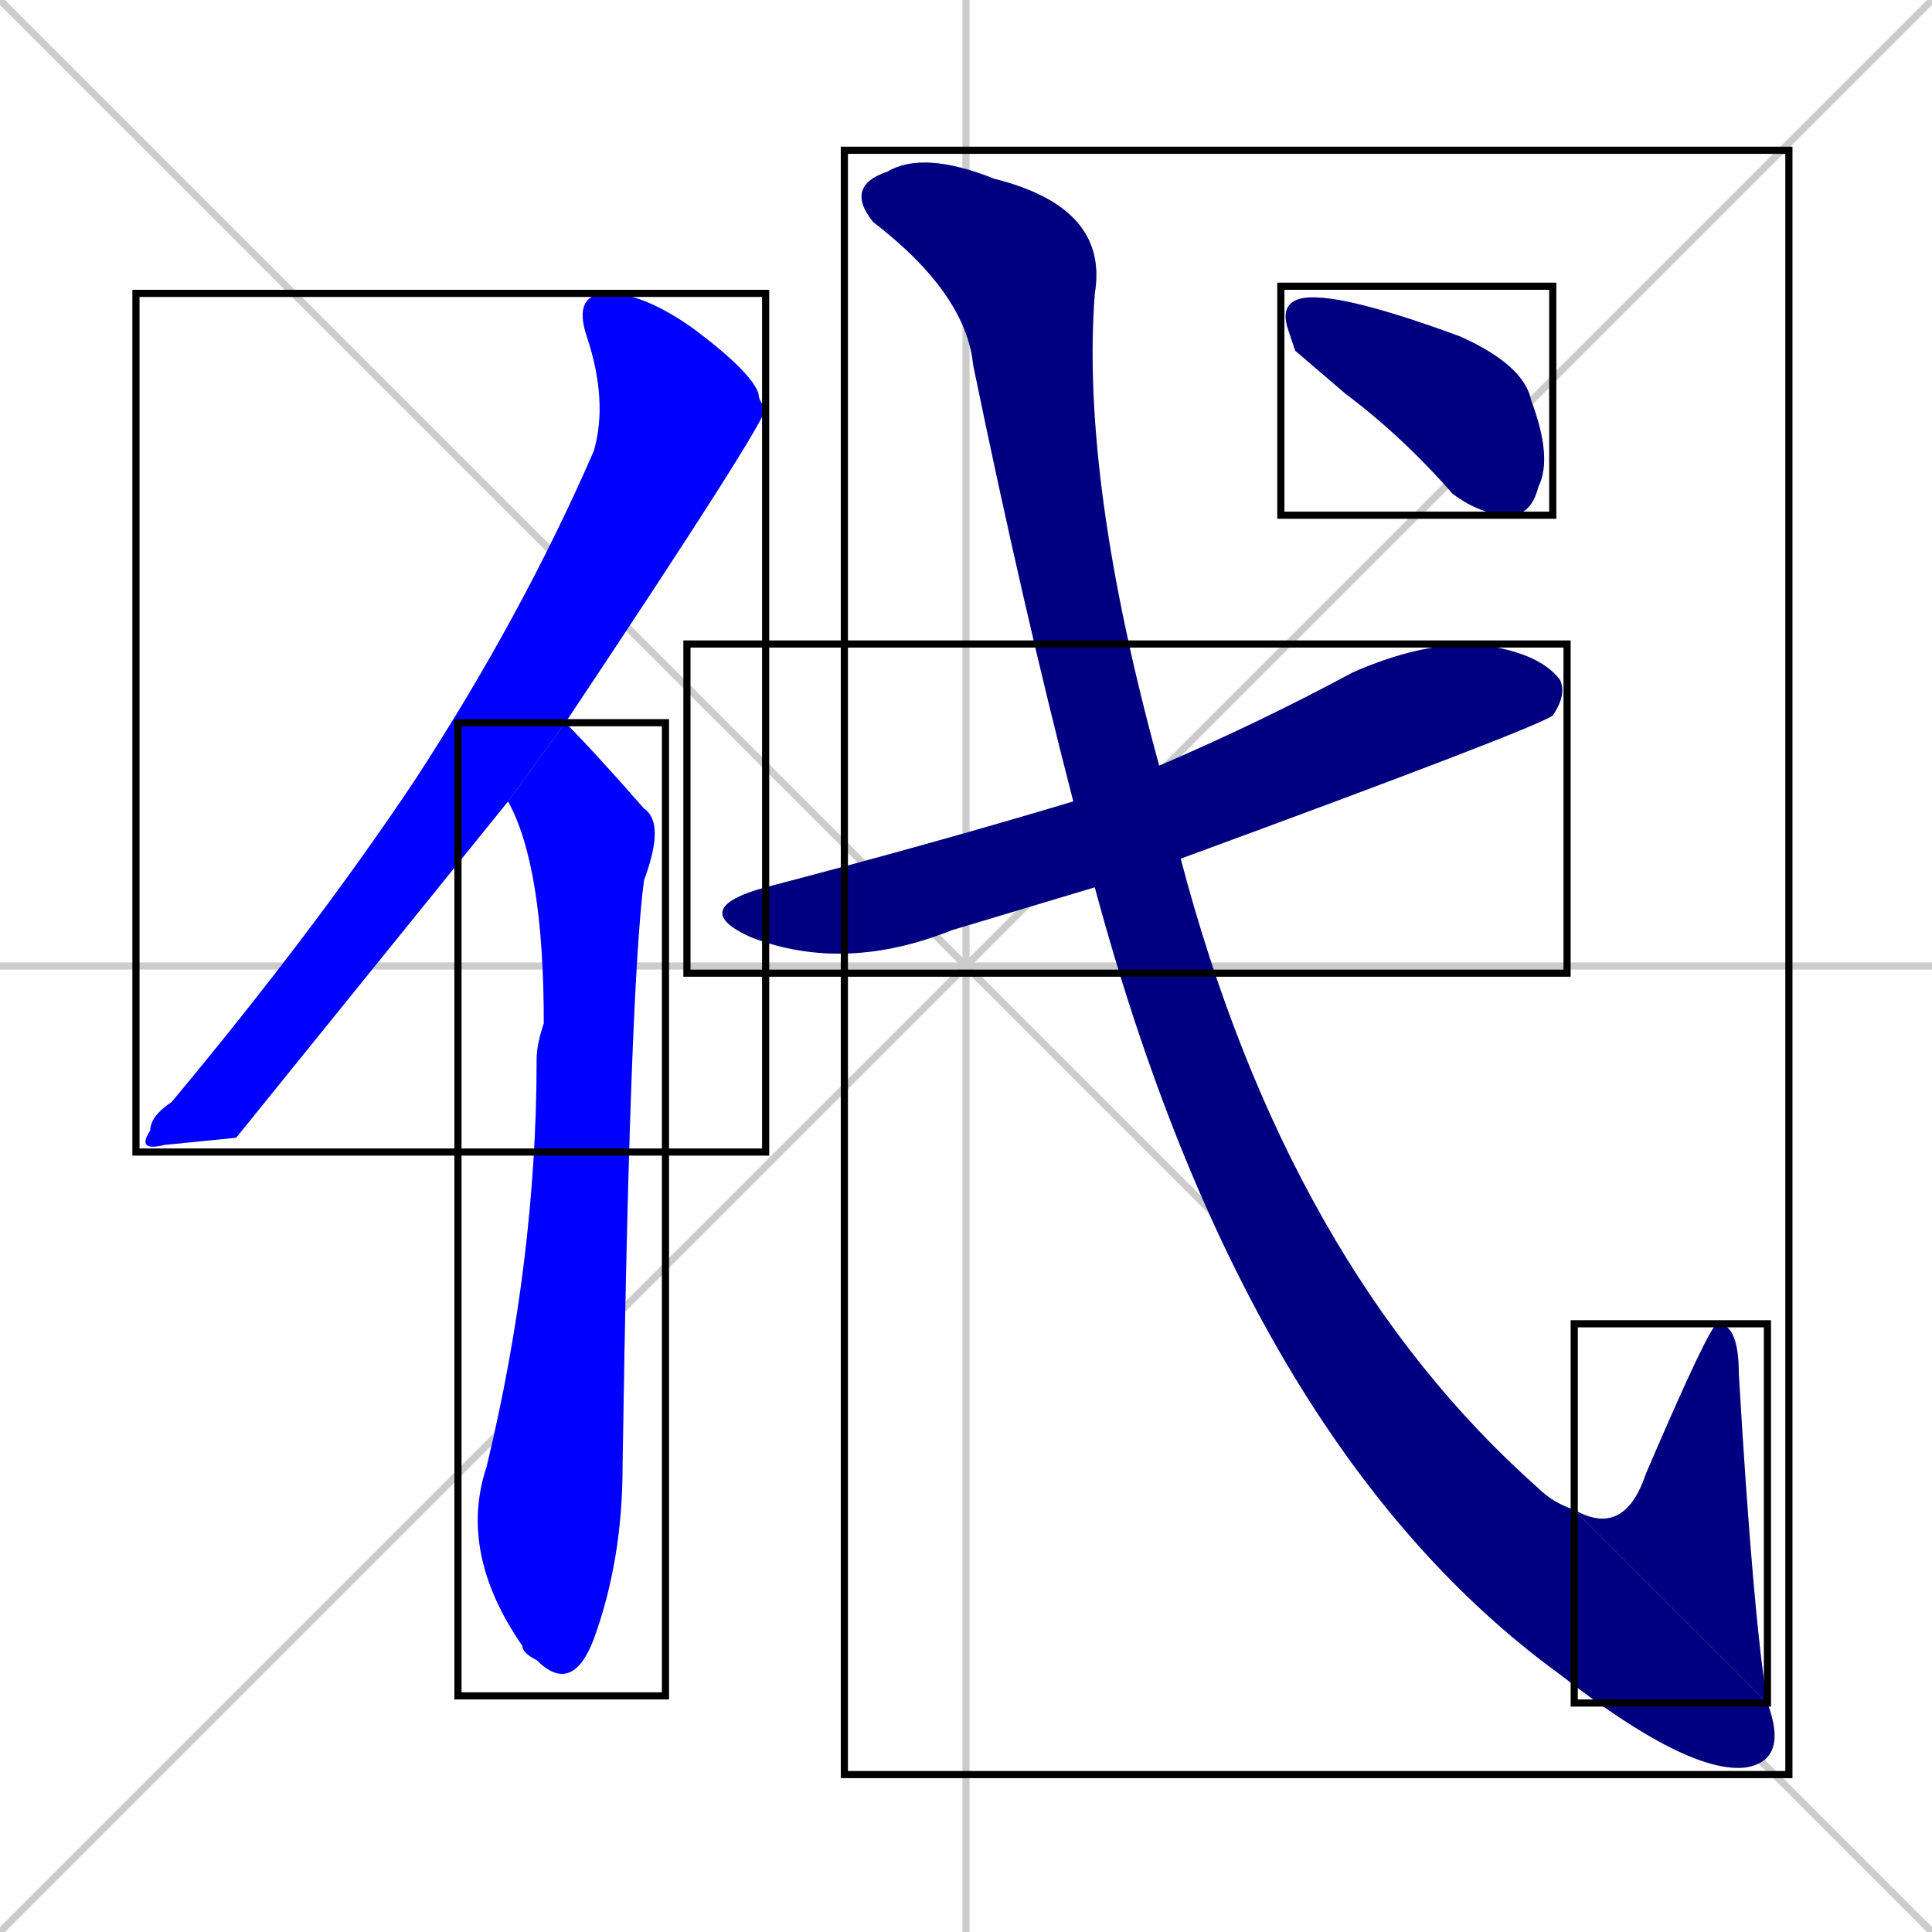<svg xmlns="http://www.w3.org/2000/svg" xmlns:xlink="http://www.w3.org/1999/xlink" width="270" height="270"><defs><clipPath id="clip-mask-1"><use xlink:href="#rect-1" /></clipPath><clipPath id="clip-mask-2"><use xlink:href="#rect-2" /></clipPath><clipPath id="clip-mask-3"><use xlink:href="#rect-3" /></clipPath><clipPath id="clip-mask-4"><use xlink:href="#rect-4" /></clipPath><clipPath id="clip-mask-5"><use xlink:href="#rect-5" /></clipPath><clipPath id="clip-mask-6"><use xlink:href="#rect-6" /></clipPath></defs><path d="M 0 0 L 270 270 M 270 0 L 0 270 M 135 0 L 135 270 M 0 135 L 270 135" stroke="#CCCCCC" /><path d="M 33 159 L 23 160 Q 19 161 21 158 Q 21 156 24 154 Q 44 130 58 109 Q 73 86 83 63 Q 85 56 82 47 Q 80 41 85 41 Q 90 41 97 46 Q 105 52 106 55 Q 106 56 107 57 Q 107 59 79 101 L 71 112" fill="#CCCCCC"/><path d="M 79 101 Q 83 105 90 113 Q 93 115 90 123 Q 88 138 87 205 Q 87 218 83 229 Q 80 237 75 232 Q 73 231 73 230 Q 64 217 68 205 Q 75 176 75 148 Q 75 146 76 143 Q 76 121 71 112" fill="#CCCCCC"/><path d="M 143 127 L 133 130 Q 118 136 105 131 Q 96 127 107 124 Q 130 118 150 112 L 162 107 Q 176 101 189 94 Q 198 90 206 90 Q 215 91 218 95 Q 219 97 217 100 Q 214 102 165 120 L 153 124" fill="#CCCCCC"/><path d="M 150 112 Q 143 85 136 51 Q 135 41 122 31 Q 118 26 124 24 Q 129 21 139 25 Q 155 29 153 41 Q 151 67 162 107 L 165 120 Q 180 177 215 208 Q 217 210 220 211 L 247 238 Q 250 246 244 247 Q 236 248 218 234 Q 174 202 153 124" fill="#CCCCCC"/><path d="M 220 211 Q 227 215 230 206 Q 239 185 240 185 Q 243 185 243 192 Q 245 226 247 238" fill="#CCCCCC"/><path d="M 181 49 L 180 46 Q 179 43 181 42 Q 185 40 204 47 Q 213 51 214 56 Q 217 64 215 68 Q 214 72 211 72 Q 207 72 203 69 Q 196 61 188 55" fill="#CCCCCC"/><path d="M 33 159 L 23 160 Q 19 161 21 158 Q 21 156 24 154 Q 44 130 58 109 Q 73 86 83 63 Q 85 56 82 47 Q 80 41 85 41 Q 90 41 97 46 Q 105 52 106 55 Q 106 56 107 57 Q 107 59 79 101 L 71 112" fill="#0000ff" clip-path="url(#clip-mask-1)" /><path d="M 79 101 Q 83 105 90 113 Q 93 115 90 123 Q 88 138 87 205 Q 87 218 83 229 Q 80 237 75 232 Q 73 231 73 230 Q 64 217 68 205 Q 75 176 75 148 Q 75 146 76 143 Q 76 121 71 112" fill="#0000ff" clip-path="url(#clip-mask-2)" /><path d="M 143 127 L 133 130 Q 118 136 105 131 Q 96 127 107 124 Q 130 118 150 112 L 162 107 Q 176 101 189 94 Q 198 90 206 90 Q 215 91 218 95 Q 219 97 217 100 Q 214 102 165 120 L 153 124" fill="#000080" clip-path="url(#clip-mask-3)" /><path d="M 150 112 Q 143 85 136 51 Q 135 41 122 31 Q 118 26 124 24 Q 129 21 139 25 Q 155 29 153 41 Q 151 67 162 107 L 165 120 Q 180 177 215 208 Q 217 210 220 211 L 247 238 Q 250 246 244 247 Q 236 248 218 234 Q 174 202 153 124" fill="#000080" clip-path="url(#clip-mask-4)" /><path d="M 220 211 Q 227 215 230 206 Q 239 185 240 185 Q 243 185 243 192 Q 245 226 247 238" fill="#000080" clip-path="url(#clip-mask-5)" /><path d="M 181 49 L 180 46 Q 179 43 181 42 Q 185 40 204 47 Q 213 51 214 56 Q 217 64 215 68 Q 214 72 211 72 Q 207 72 203 69 Q 196 61 188 55" fill="#000080" clip-path="url(#clip-mask-6)" /><rect x="19" y="41" width="88" height="120" id="rect-1" fill="transparent" stroke="#000000"><animate attributeName="y" from="-79" to="41" dur="0.444" begin="0; animate6.end + 1s" id="animate1" fill="freeze"/></rect><rect x="64" y="101" width="29" height="136" id="rect-2" fill="transparent" stroke="#000000"><set attributeName="y" to="-35" begin="0; animate6.end + 1s" /><animate attributeName="y" from="-35" to="101" dur="0.504" begin="animate1.end + 0.5" id="animate2" fill="freeze"/></rect><rect x="96" y="90" width="123" height="46" id="rect-3" fill="transparent" stroke="#000000"><set attributeName="x" to="-27" begin="0; animate6.end + 1s" /><animate attributeName="x" from="-27" to="96" dur="0.456" begin="animate2.end + 0.5" id="animate3" fill="freeze"/></rect><rect x="118" y="21" width="132" height="227" id="rect-4" fill="transparent" stroke="#000000"><set attributeName="y" to="-206" begin="0; animate6.end + 1s" /><animate attributeName="y" from="-206" to="21" dur="0.841" begin="animate3.end + 0.5" id="animate4" fill="freeze"/></rect><rect x="220" y="185" width="27" height="53" id="rect-5" fill="transparent" stroke="#000000"><set attributeName="y" to="238" begin="0; animate6.end + 1s" /><animate attributeName="y" from="238" to="185" dur="0.196" begin="animate4.end" id="animate5" fill="freeze"/></rect><rect x="179" y="40" width="38" height="32" id="rect-6" fill="transparent" stroke="#000000"><set attributeName="x" to="141" begin="0; animate6.end + 1s" /><animate attributeName="x" from="141" to="179" dur="0.141" begin="animate5.end + 0.5" id="animate6" fill="freeze"/></rect></svg>